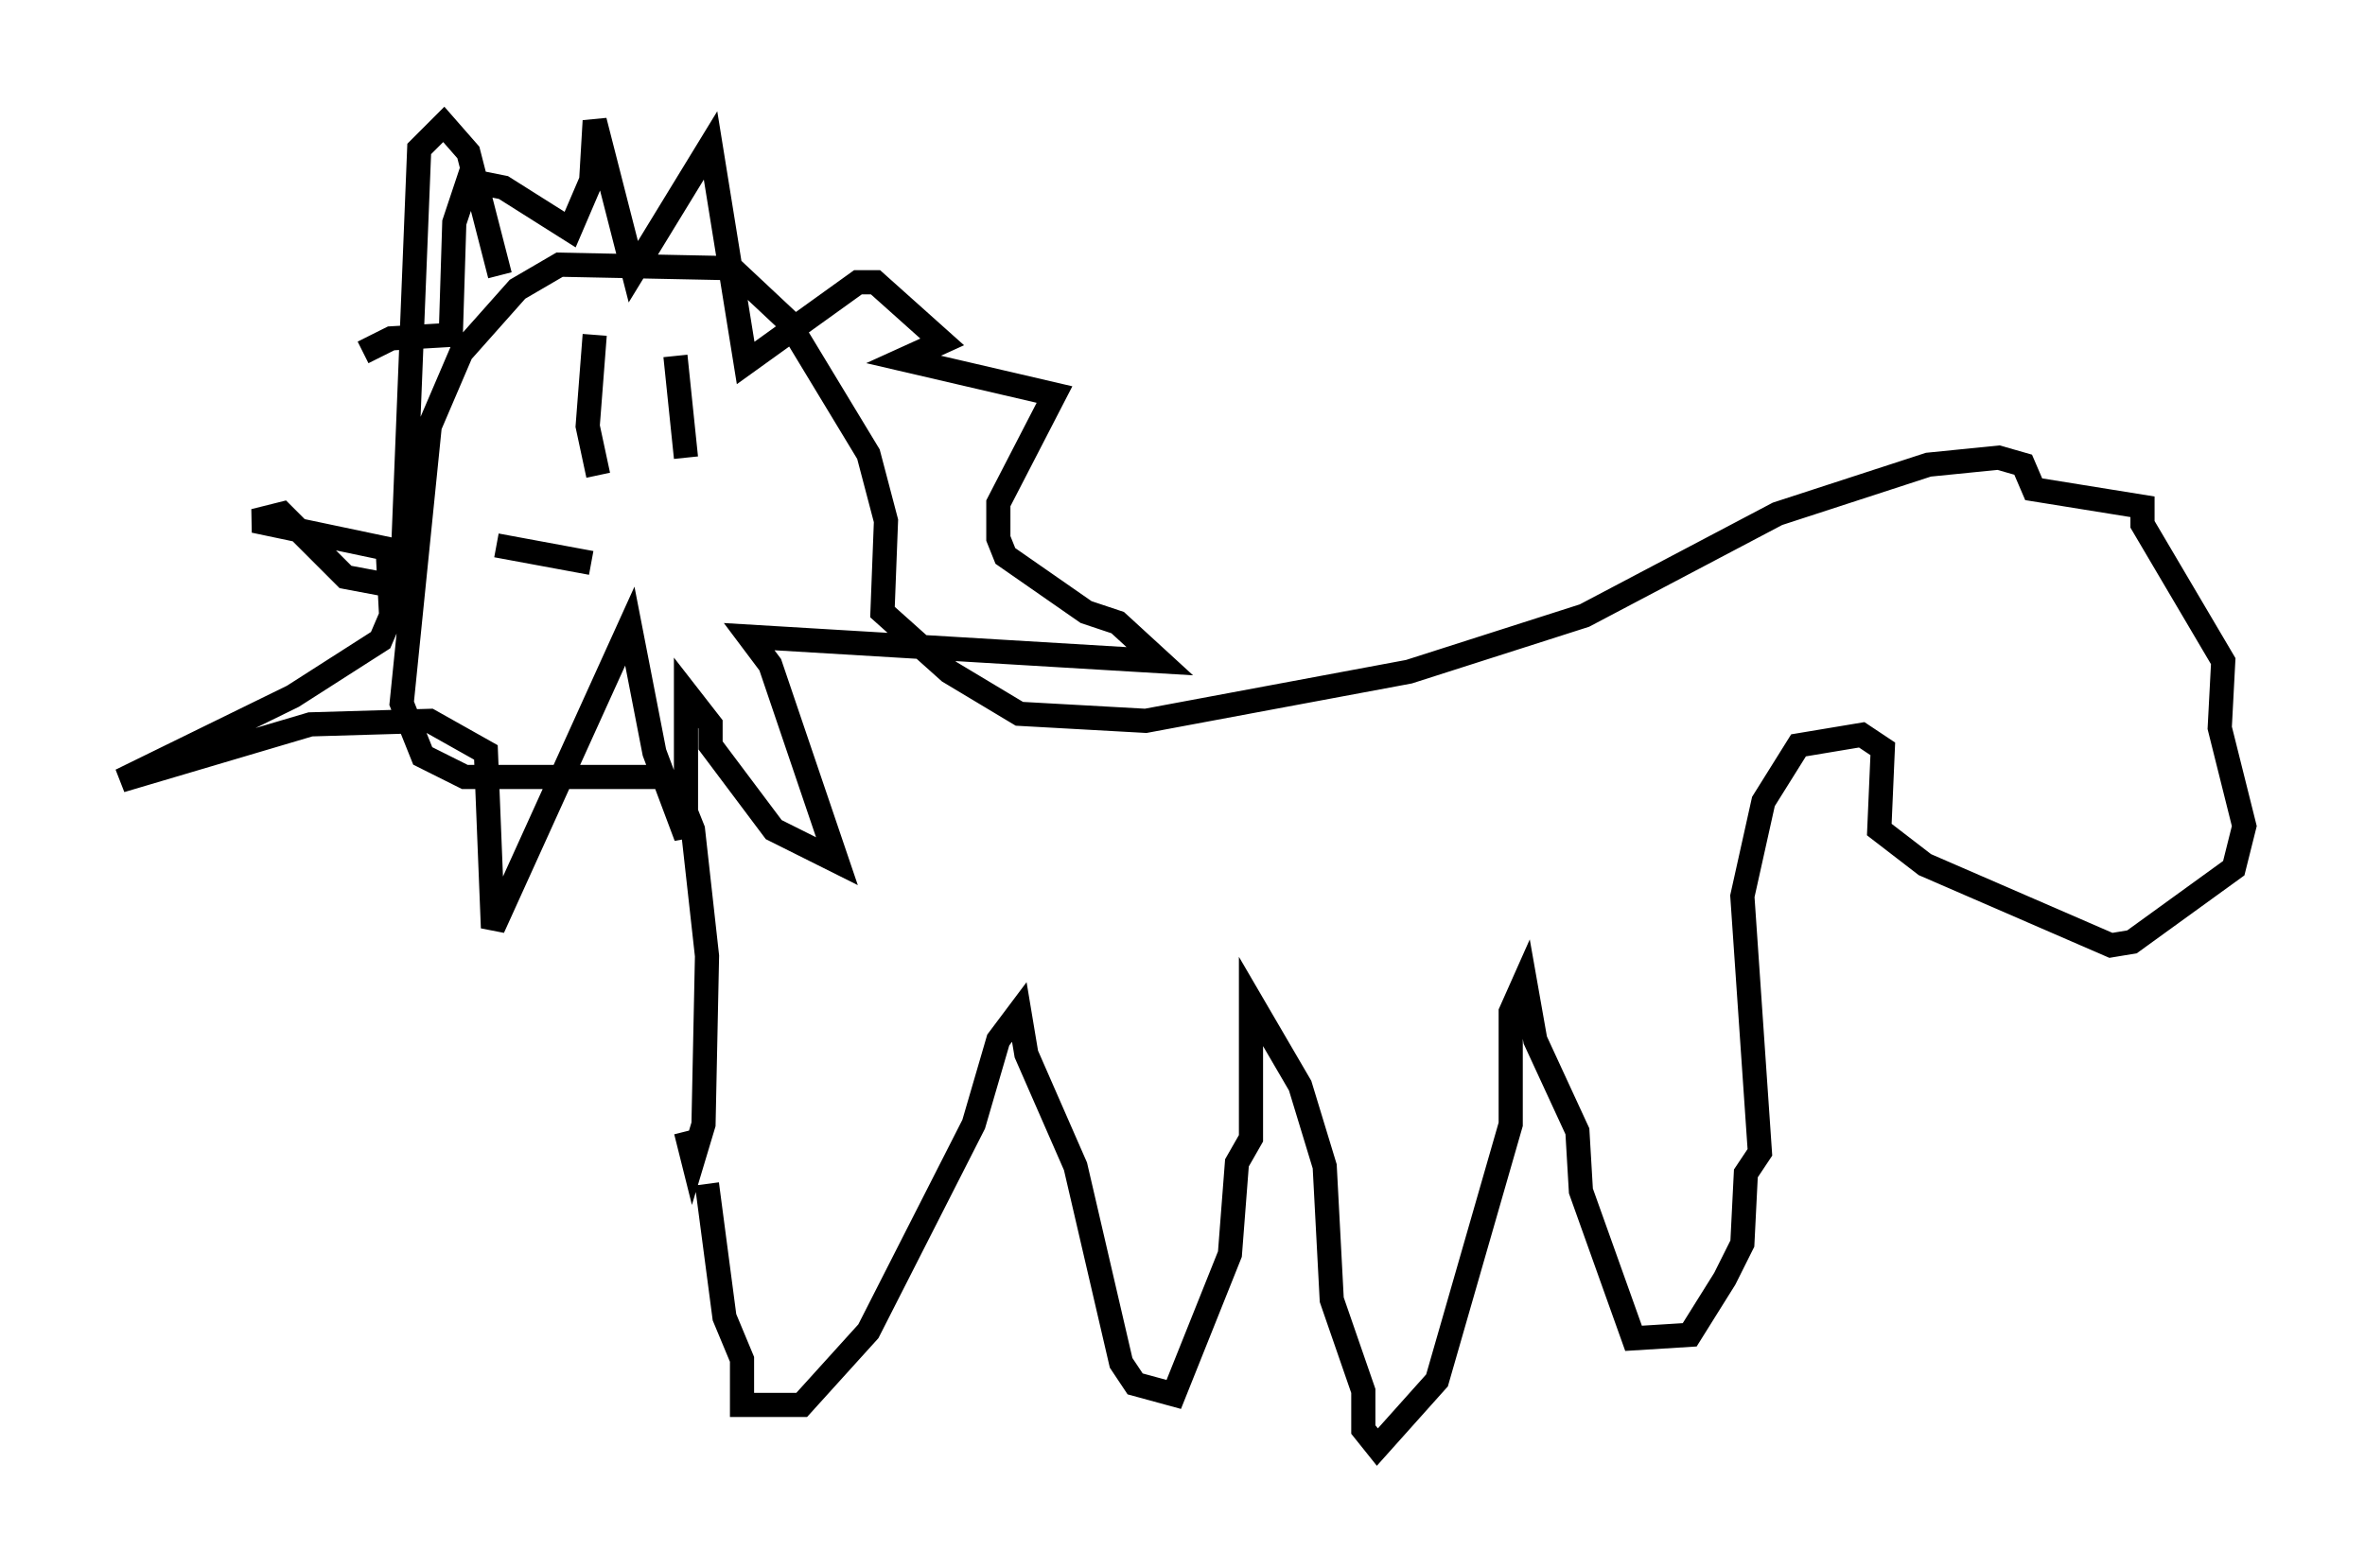 <?xml version="1.0" encoding="utf-8" ?>
<svg baseProfile="full" height="64.905" version="1.1" width="97.877" xmlns="http://www.w3.org/2000/svg" xmlns:ev="http://www.w3.org/2001/xml-events" xmlns:xlink="http://www.w3.org/1999/xlink"><defs /><rect fill="white" height="64.905" width="97.877" x="0" y="0" /><path d="M28.095, 44.363 m1.162, 4.648 l0.726, 5.52 0.726, 1.743 l0.0, 1.888 2.469, 0.0 l2.76, -3.05 4.358, -8.57 l1.017, -3.486 0.872, -1.162 l0.291, 1.743 2.034, 4.648 l1.888, 8.134 0.581, 0.872 l1.598, 0.436 2.324, -5.81 l0.291, -3.777 0.581, -1.017 l0.0, -5.665 2.034, 3.486 l1.017, 3.341 0.291, 5.52 l1.307, 3.777 0.0, 1.598 l0.581, 0.726 2.469, -2.76 l3.05, -10.603 0.0, -4.648 l0.581, -1.307 0.436, 2.469 l1.743, 3.777 0.145, 2.469 l2.179, 6.101 2.324, -0.145 l1.453, -2.324 0.726, -1.453 l0.145, -2.905 0.581, -0.872 l-0.726, -10.603 0.872, -3.922 l1.453, -2.324 2.615, -0.436 l0.872, 0.581 -0.145, 3.341 l1.888, 1.453 7.698, 3.341 l0.872, -0.145 4.212, -3.05 l0.436, -1.743 -1.017, -4.067 l0.145, -2.76 -3.341, -5.665 l0.0, -0.726 -4.503, -0.726 l-0.436, -1.017 -1.017, -0.291 l-2.905, 0.291 -6.246, 2.034 l-7.989, 4.212 -7.263, 2.324 l-10.894, 2.034 -5.229, -0.291 l-2.905, -1.743 -2.76, -2.469 l0.145, -3.777 -0.726, -2.76 l-3.341, -5.52 -2.324, -2.179 l-7.117, -0.145 -1.743, 1.017 l-2.324, 2.615 -1.307, 3.05 l-1.162, 11.475 0.872, 2.179 l1.743, 0.872 8.134, 0.0 l0.726, 0.726 0.581, 1.453 l0.581, 5.229 -0.145, 6.972 l-0.436, 1.453 -0.291, -1.162 m-7.698, -35.441 l-1.307, -5.084 -1.017, -1.162 l-1.017, 1.017 -0.726, 18.156 l-2.324, -0.436 -2.615, -2.615 l-1.162, 0.291 5.52, 1.162 l0.145, 2.76 -0.436, 1.017 l-3.631, 2.324 -7.117, 3.486 l7.844, -2.324 4.939, -0.145 l2.324, 1.307 0.291, 7.263 l5.665, -12.492 1.017, 5.229 l1.307, 3.486 0.0, -5.955 l1.017, 1.307 0.0, 0.872 l2.615, 3.486 2.615, 1.307 l-2.76, -8.134 -0.872, -1.162 l16.994, 1.017 -1.743, -1.598 l-1.307, -0.436 -3.341, -2.324 l-0.291, -0.726 0.0, -1.453 l2.324, -4.503 -6.246, -1.453 l1.598, -0.726 -2.76, -2.469 l-0.726, 0.0 -4.648, 3.341 l-1.453, -9.006 -3.196, 5.229 l-1.598, -6.246 -0.145, 2.469 l-0.872, 2.034 -2.76, -1.743 l-1.453, -0.291 -0.581, 1.743 l-0.145, 4.648 -2.469, 0.145 l-1.162, 0.581 m9.732, -1.598 l0.0, 0.0 m-0.145, 0.872 l-0.291, 3.777 0.436, 2.034 m3.196, -4.939 l0.436, 4.212 m-7.844, 3.631 l3.922, 0.726 m-4.793, -0.872 " fill="none" stroke="black" stroke-width="1" /></svg>